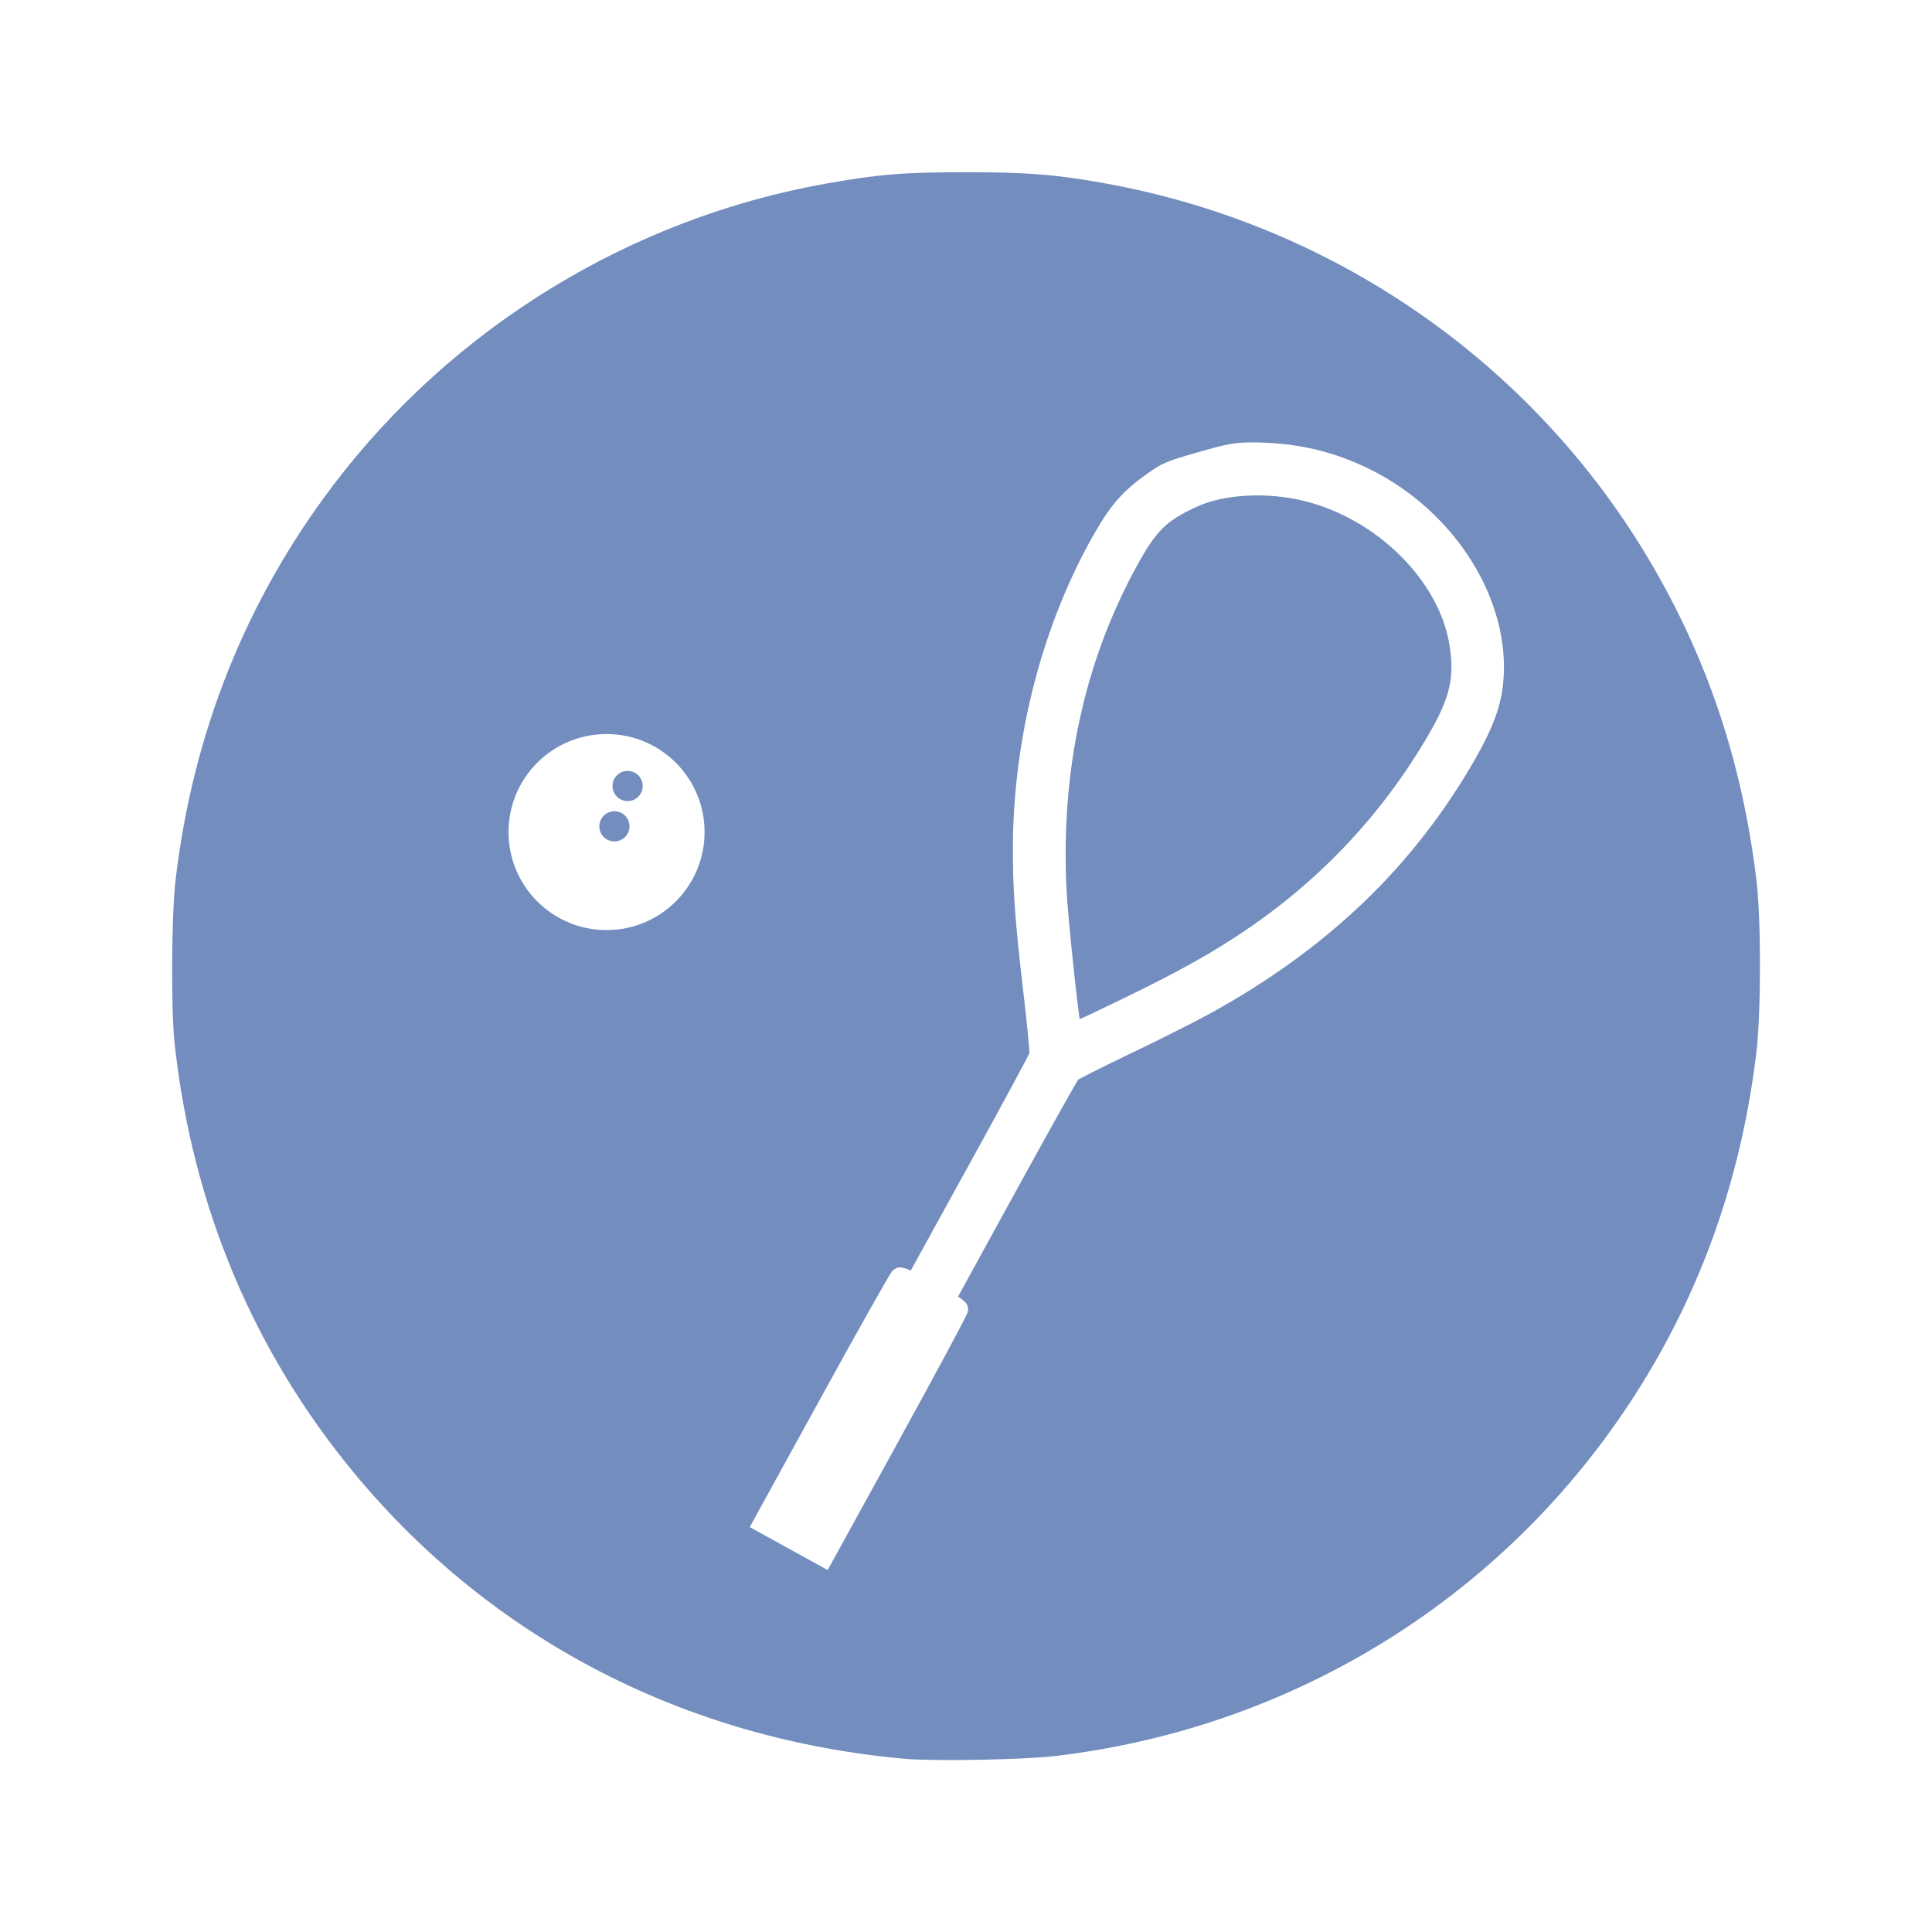 <?xml version="1.0" encoding="UTF-8" standalone="no"?>
<svg viewBox="0 0 192 192" version="1.1" id="svg16" sodipodi:docname="template (1).svg"
  inkscape:export-filename="template (1).png" inkscape:export-xdpi="96" inkscape:export-ydpi="96"
  inkscape:version="1.2 (dc2aedaf03, 2022-05-15)" xmlns:inkscape="http://www.inkscape.org/namespaces/inkscape"
  xmlns:sodipodi="http://sodipodi.sourceforge.net/DTD/sodipodi-0.dtd" xmlns="http://www.w3.org/2000/svg"
  xmlns:svg="http://www.w3.org/2000/svg">
  <sodipodi:namedview id="namedview18" pagecolor="#ffffff" bordercolor="#000000" borderopacity="0.25"
    inkscape:showpageshadow="2" inkscape:pageopacity="0.0" inkscape:pagecheckerboard="0" inkscape:deskcolor="#d1d1d1"
    showgrid="false" inkscape:zoom="1.3372396" inkscape:cx="167.50925" inkscape:cy="277.8111"
    inkscape:window-width="1718" inkscape:window-height="1376" inkscape:window-x="1713" inkscape:window-y="0"
    inkscape:window-maximized="0" inkscape:current-layer="svg16" />
  <defs id="defs4">
    <style id="style2">
      .a {
        fill: none;
        stroke: #b1b5bd;
        stroke-linecap: round;
        stroke-linejoin: round;
        isolation: isolate;
        opacity: 0.63;
      }
    </style>
  </defs>
  <rect width="100%" height="100%" class="a" id="circle8" style="fill:#ffffff;fill-opacity:1;stroke:none;opacity:1" />
  <path style="fill:#728dbe;stroke-width:0.187;fill-opacity:1;stroke-dasharray:none"
    d="M 90.018,174.795 C 68.143,172.868 48.915,162.922 35.264,146.474 25.178,134.323 19.099,119.796 17.35,103.665 16.983,100.285 17.041,90.902 17.45,87.435 19.173,72.825 24.455,59.619 33.152,48.17 45.072,32.48 62.711,21.692 82.072,18.251 87.356,17.312 89.77,17.115 96,17.117 c 6.219,0.002 8.972,0.224 13.928,1.124 22.532,4.092 42.209,17.693 53.853,37.223 5.851,9.814 9.342,20.19 10.775,32.029 0.467,3.86 0.461,13.187 -0.011,17.106 -1.405,11.658 -4.963,22.228 -10.73,31.875 -12.678,21.209 -34.324,35.161 -59.029,38.047 -3.053,0.357 -11.954,0.521 -14.769,0.273 z"
    id="path1084" />
  <g id="g9380" transform="translate(-4.233,-6.145)">
    <g id="g9373">
      <circle
        style="opacity:1;fill:#ffffff;fill-opacity:1;stroke:#ffffff;stroke-width:3.572;stroke-dasharray:none;stroke-opacity:1"
        id="path6394" cx="64.511" cy="88.835" r="7.956" />
      <circle
        style="opacity:1;fill:#728dbe;fill-opacity:1;stroke:none;stroke-width:1.504;stroke-linecap:round;stroke-linejoin:miter;stroke-dasharray:none;stroke-opacity:1;paint-order:normal"
        id="path6676" cx="66.605" cy="84.256" r="1.5" />
      <circle
        style="fill:#728dbe;fill-opacity:1;stroke:none;stroke-width:1.504;stroke-linecap:round;stroke-linejoin:miter;stroke-dasharray:none;stroke-opacity:1;paint-order:normal"
        id="path6676-2" cx="65.293" cy="88.265" r="1.5" />
    </g>
    <path style="fill:#ffffff;fill-opacity:1;stroke:#ffffff;stroke-width:1.724;stroke-dasharray:none;stroke-opacity:1"
      d="m 83.029,159.286 -3.118,-1.72 6.748,-12.273 c 3.712,-6.75 6.839,-12.299 6.949,-12.331 0.11,-0.032 0.49,0.089 0.843,0.27 l 0.643,0.328 6.108,-11.089 c 3.359,-6.099 6.148,-11.262 6.197,-11.473 0.049,-0.211 -0.235,-3.152 -0.631,-6.536 -0.8,-6.839 -1.023,-9.929 -1.012,-14.073 0.027,-10.874 2.921,-21.996 8.041,-30.899 1.542,-2.681 2.638,-3.92 4.891,-5.528 1.444,-1.031 1.761,-1.164 4.88,-2.057 2.99,-0.856 3.551,-0.952 5.418,-0.929 4.129,0.052 7.607,0.878 11.128,2.64 8.15,4.08 13.444,12.622 12.639,20.393 -0.224,2.163 -0.975,4.175 -2.659,7.122 -6.023,10.542 -14.509,18.673 -26.142,25.047 -1.493,0.818 -5.01,2.584 -7.815,3.924 -2.805,1.34 -5.229,2.566 -5.385,2.725 -0.157,0.159 -3.025,5.283 -6.375,11.388 l -6.09,11.099 0.622,0.367 c 0.342,0.202 0.648,0.458 0.68,0.569 0.032,0.111 -2.979,5.726 -6.692,12.478 l -6.75,12.276 z m 33.322,-53.194 c 5.54,-2.687 8.819,-4.521 12.253,-6.856 7.59,-5.158 13.742,-11.744 18.333,-19.627 2.231,-3.831 2.746,-6.05 2.199,-9.488 -1.079,-6.778 -7.578,-13.218 -15.191,-15.053 -3.815,-0.919 -8.215,-0.674 -11.057,0.617 -3.305,1.501 -4.431,2.611 -6.503,6.416 -5.243,9.626 -7.601,20.521 -7.027,32.461 0.13,2.699 1.192,12.809 1.435,13.653 0.144,0.502 0.147,0.501 5.559,-2.123 z"
      id="path5133" />
  </g>
</svg>
